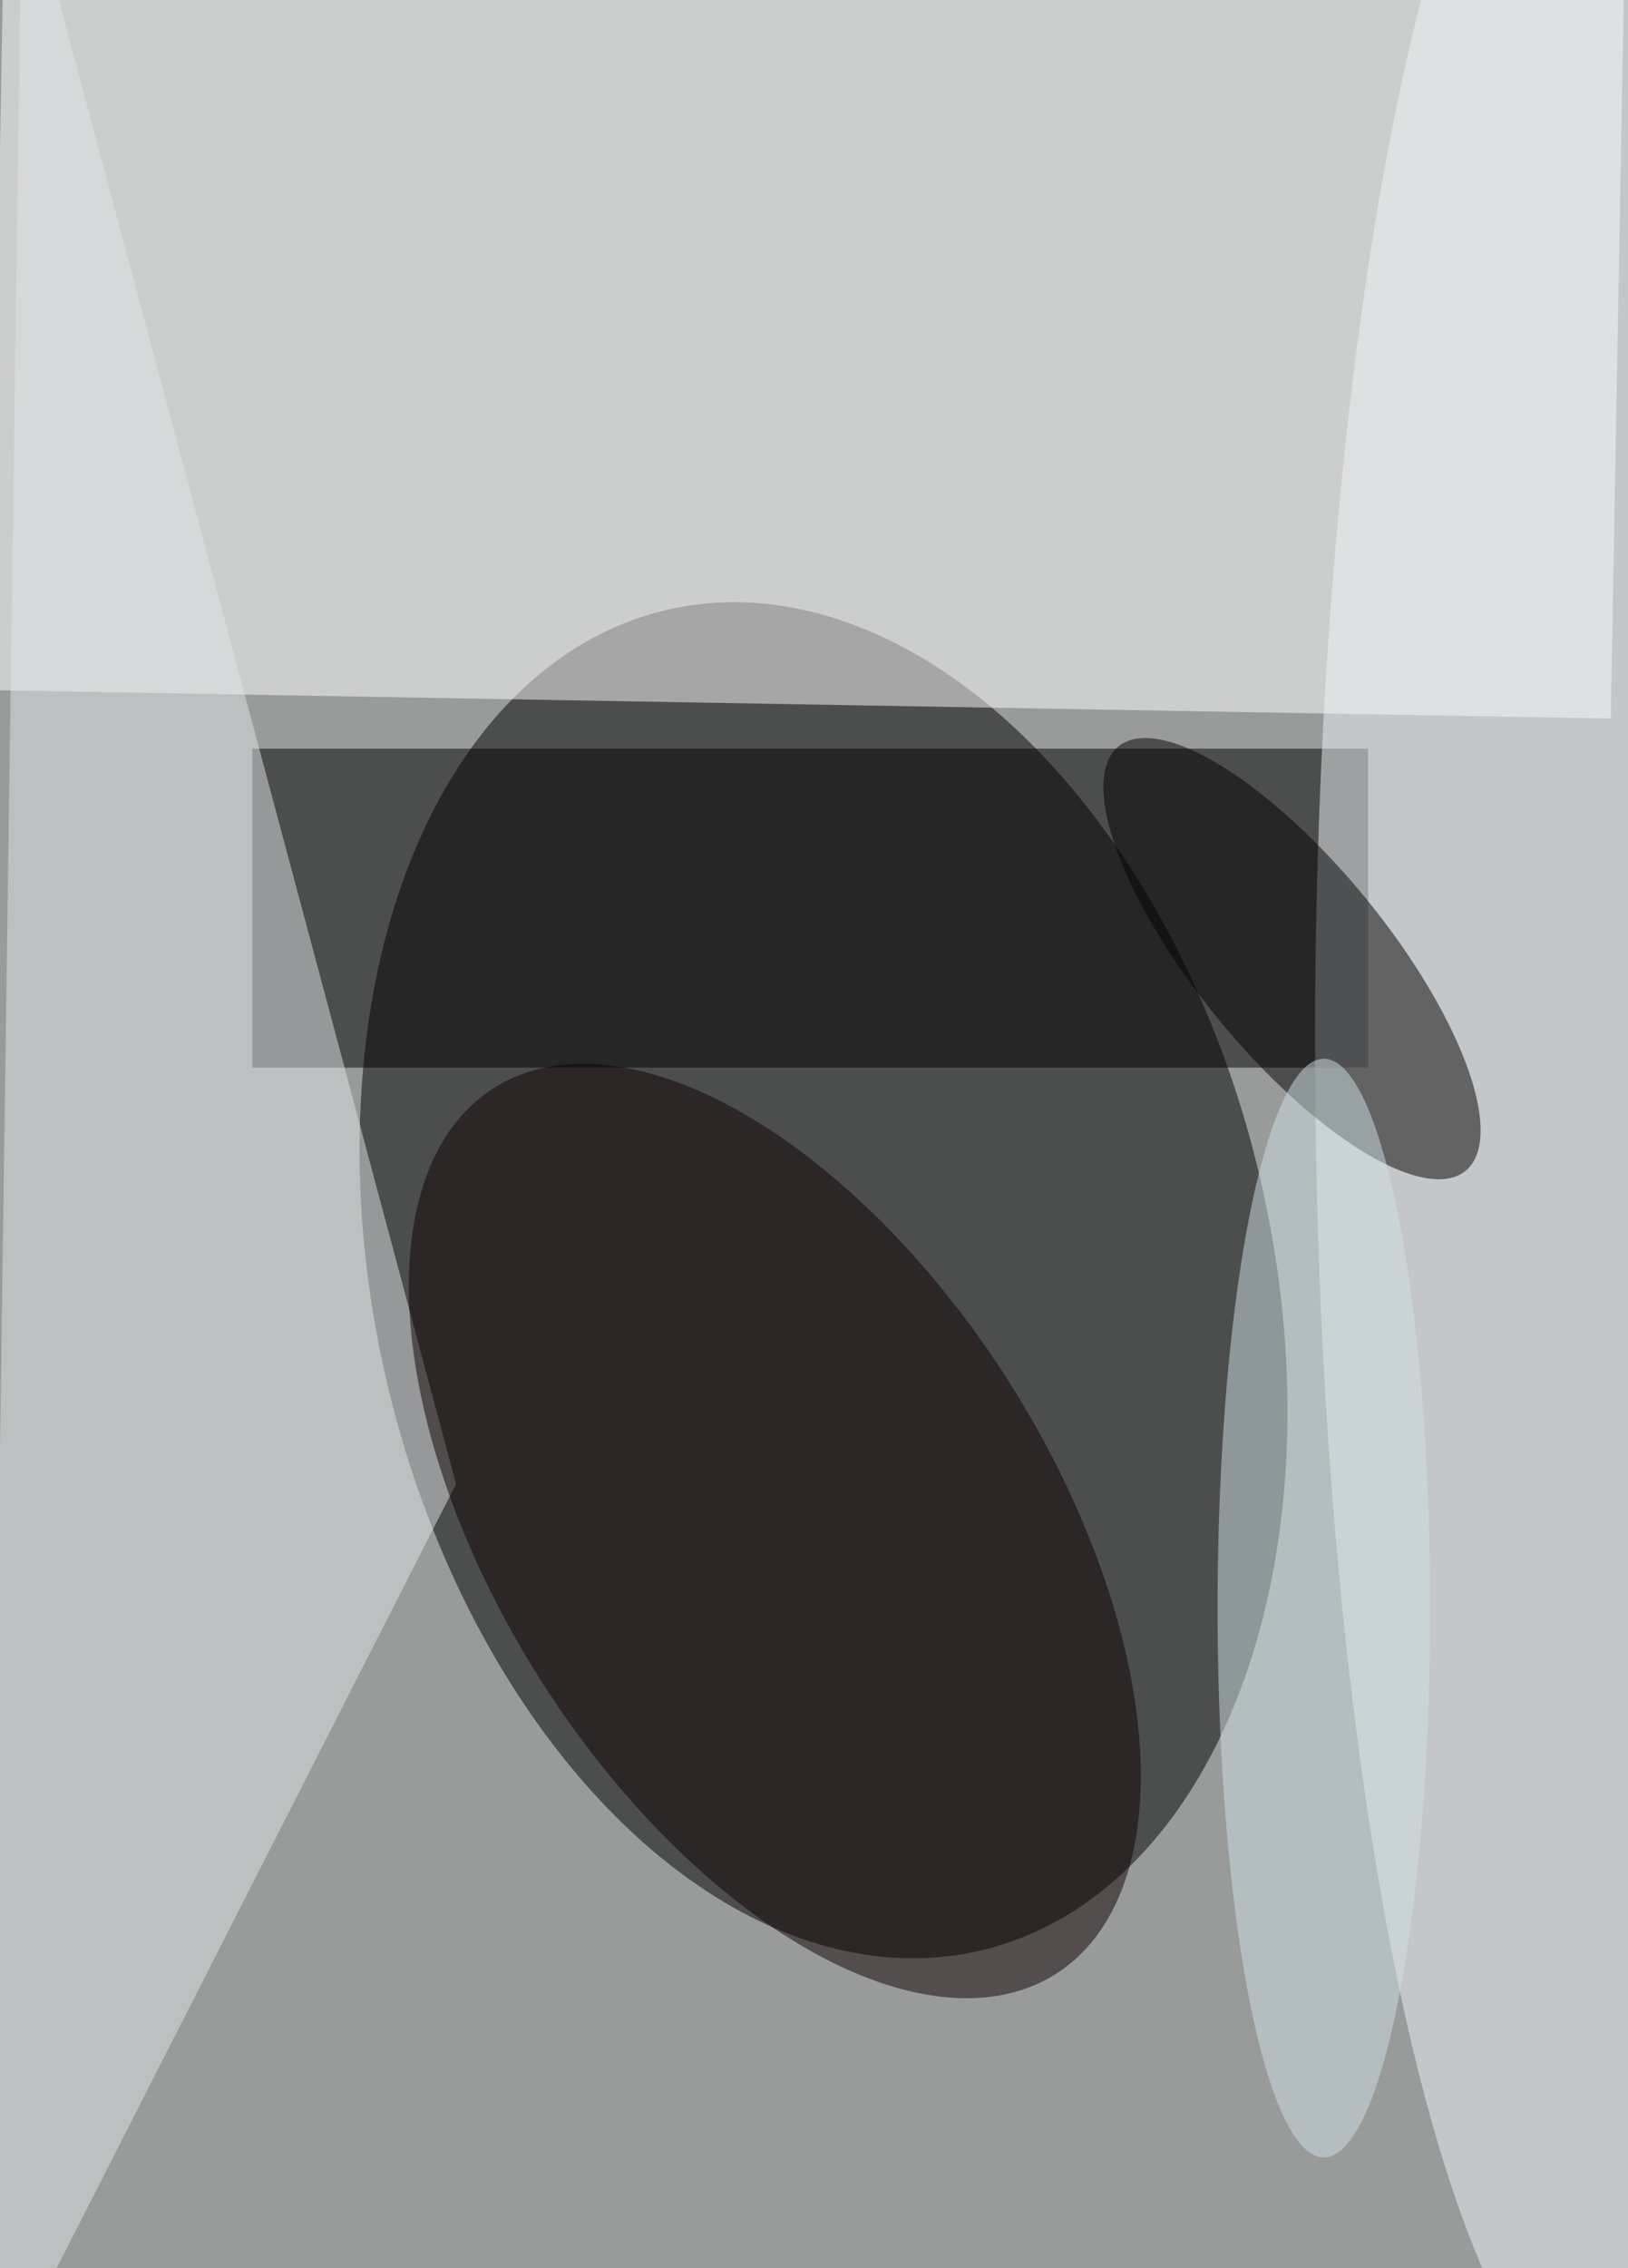 <svg xmlns="http://www.w3.org/2000/svg" viewBox="0 0 2000 2785"><filter id="b"><feGaussianBlur stdDeviation="12" /></filter><path fill="#989b9a" d="M0 0h2001v2785H0z"/><g filter="url(#b)" transform="translate(5.4 5.4) scale(10.879)" fill-opacity=".5"><ellipse rx="1" ry="1" transform="matrix(49.29 -11.57 17.757 75.648 92.5 144)"/><path fill="#fff" d="M.6-44.6l183 3.2-2.2 122-183-3.2z"/><path d="M28 84h126v36H28z"/><ellipse fill="#f1f4f9" cx="183" cy="117" rx="35" ry="156"/><path fill="#e2e4e6" d="M51 167L2-16l-4 287z"/><ellipse fill="#0f0100" rx="1" ry="1" transform="matrix(-26.461 16.807 -31.748 -49.983 87 172.3)"/><ellipse fill="#020000" rx="1" ry="1" transform="matrix(-19.604 -23.951 8.327 -6.815 145.4 107.7)"/><ellipse fill="#d0e2e7" cx="149" cy="181" rx="12" ry="62"/></g></svg>